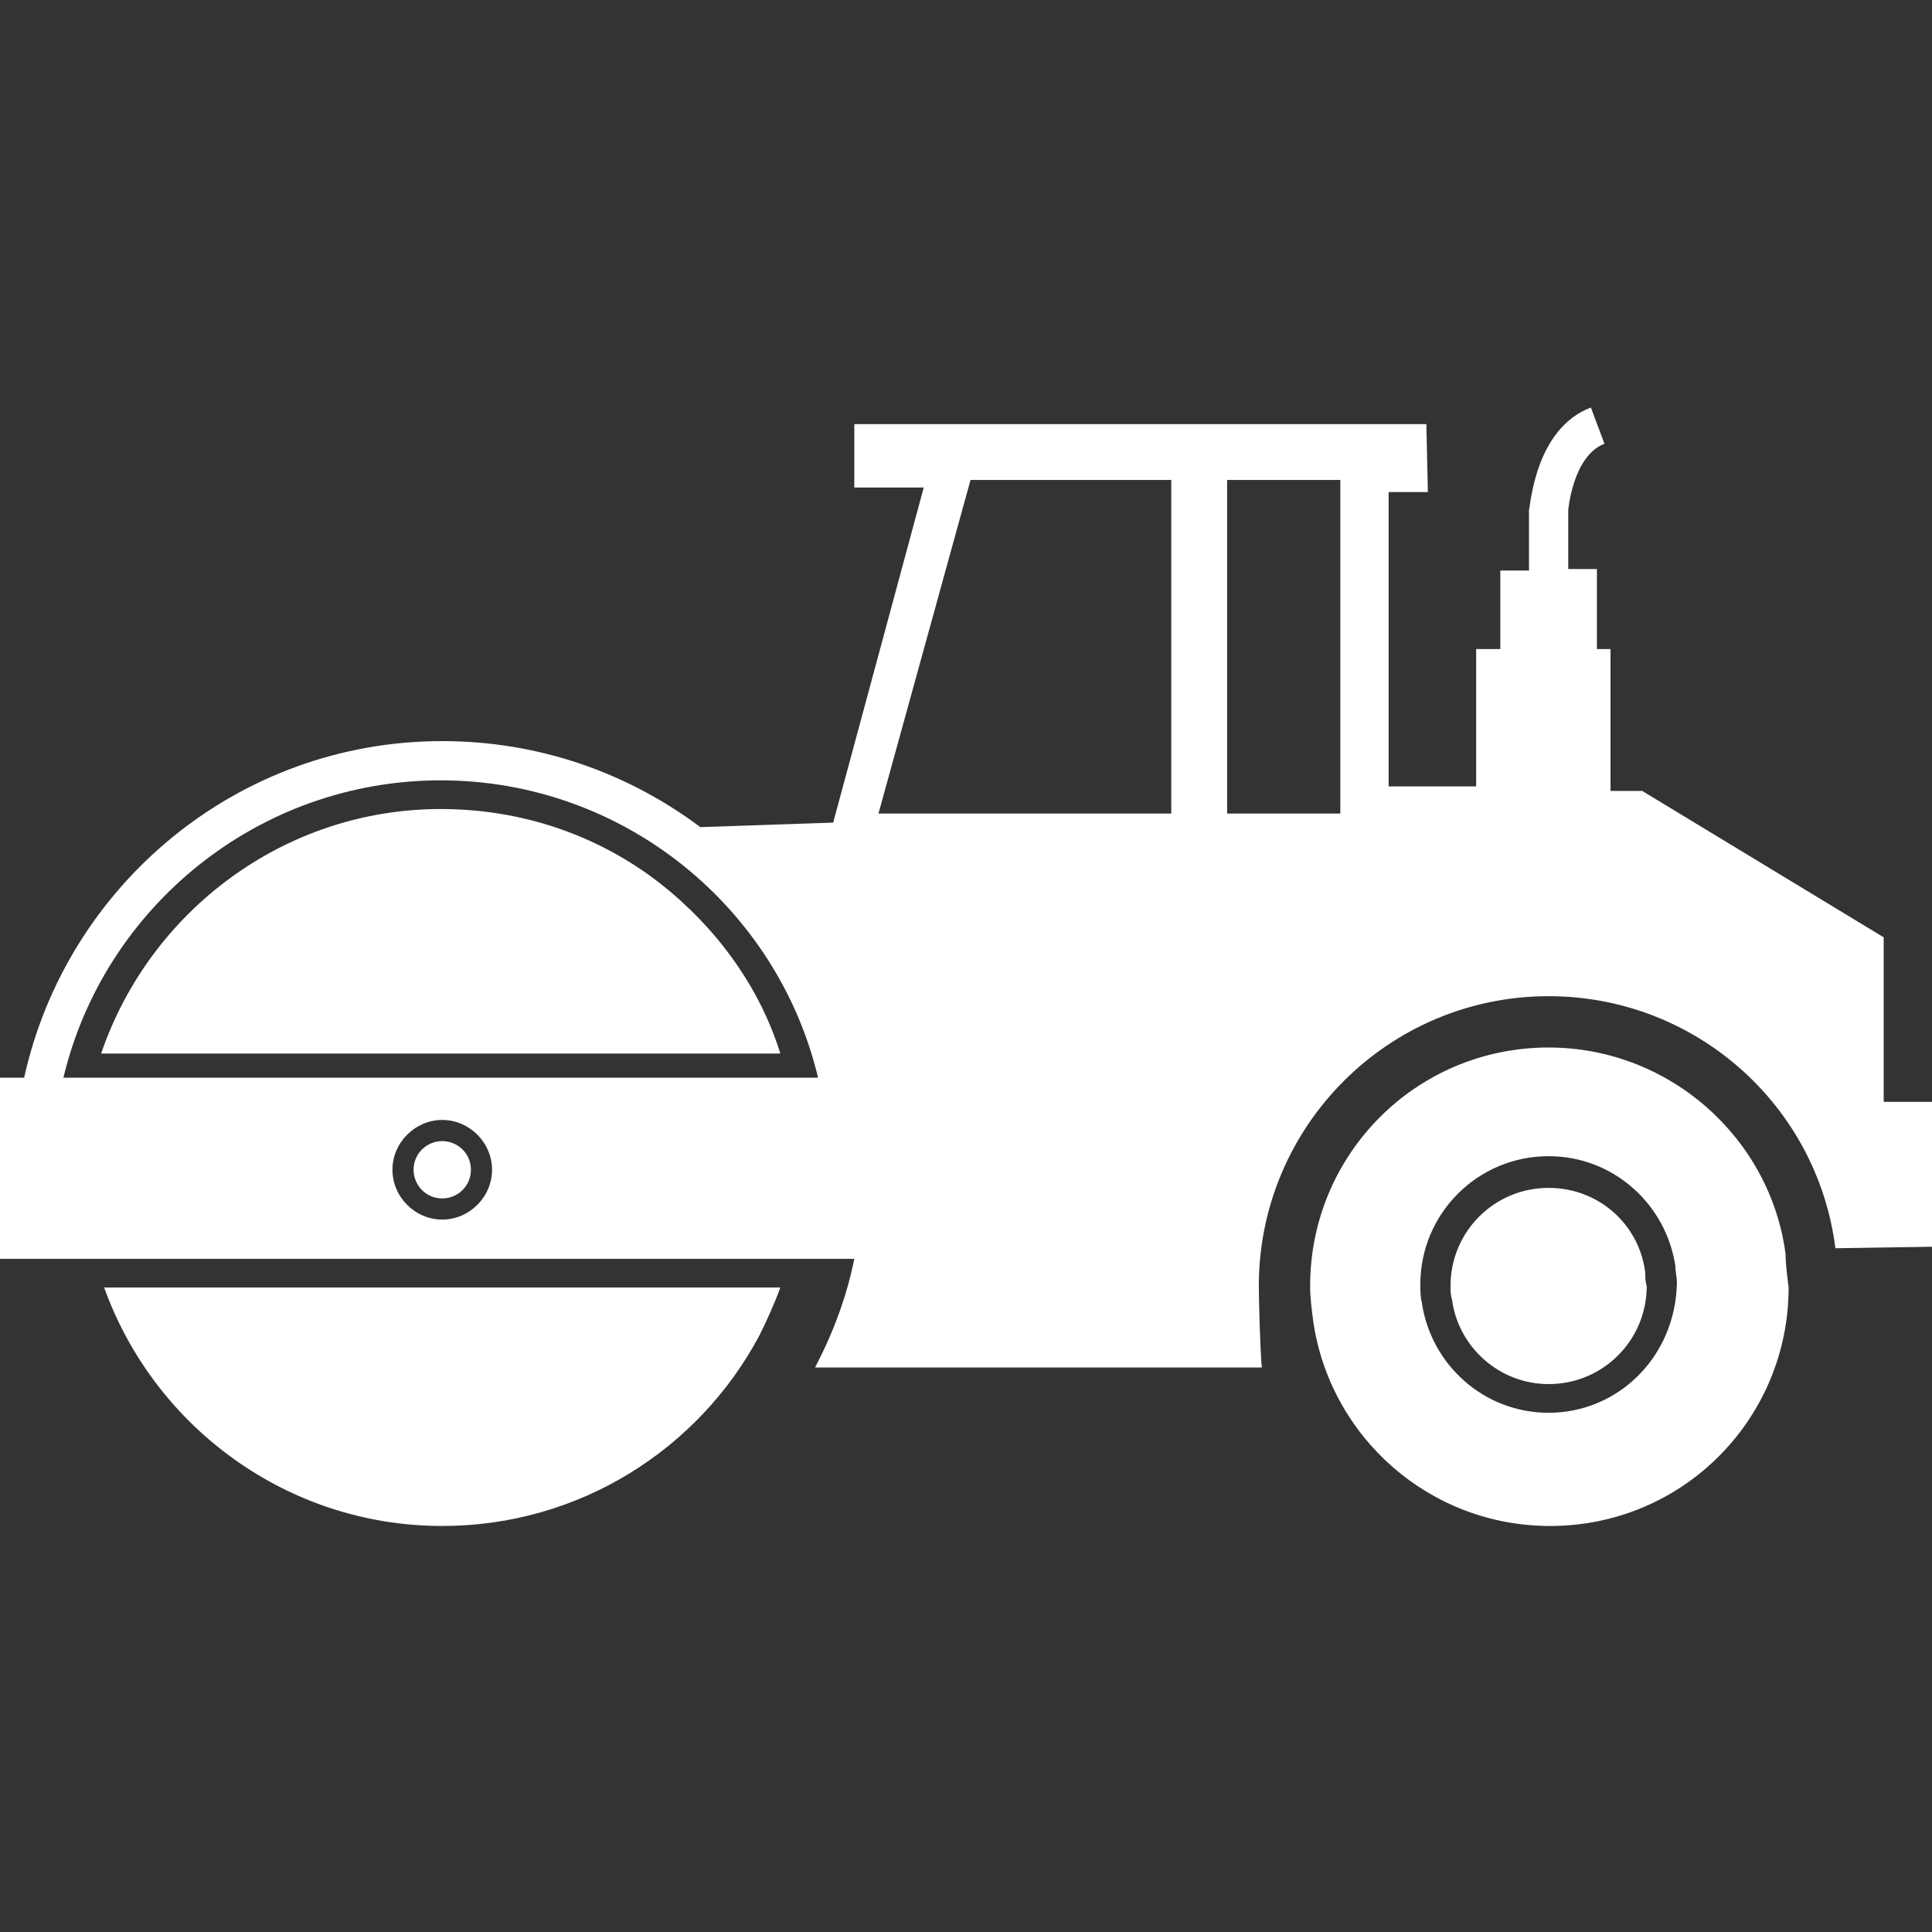 <?xml version="1.0" encoding="utf-8"?>
<!-- Generator: Adobe Illustrator 19.0.1, SVG Export Plug-In . SVG Version: 6.00 Build 0)  -->
<svg version="1.1" id="under_x5F_construction" xmlns="http://www.w3.org/2000/svg" xmlns:xlink="http://www.w3.org/1999/xlink"
	 x="0px" y="0px" viewBox="0 0 128 128" style="enable-background:new 0 0 128 128;" xml:space="preserve">
<rect x="0" y="0" width="128" height="128" fill="#333333" stroke="none"/>
<style type="text/css">
	.st0{display:none;}
	.st1{display:inline;fill-rule:evenodd;clip-rule:evenodd;fill:#fff;}
	.st2{display:inline;fill:#fff;}
	.st3{display:none;fill:#fff;}
	.st4{fill:#fff;}
</style>
<g id="row4" class="st0">
	<path id="roller" class="st1" d="M112,5.3c0-2.9-2.4-5.3-5.3-5.3h-96C7.7,0,5.3,2.4,5.3,5.3v21.3c0,2.9,2.4,5.3,5.3,5.3h96
		c2.9,0,5.3-2.4,5.3-5.3v-16h5.3v32h-64v15.9H48v58.8c0,5.9,4.8,10.6,10.7,10.6c5.9,0,10.6-4.8,10.6-10.6V58.6H64V48h58.7V5.3H112z
		 M101.3,10.7H16V5.3h85.3V10.7z M58.7,120.5c-2.9,0-5.3-2.4-5.3-5.3c0-2.9,2.4-5.3,5.3-5.3c2.9,0,5.3,2.4,5.3,5.3
		C64,118.1,61.6,120.5,58.7,120.5z"/>
	<path id="hammer" class="st1" d="M93.9,4.3H83.5c-1.6,0-2.9,1.1-3.2,2.6c-3-4.1-9-6.9-15.9-6.9c-6.7,0-12.6,2.7-15.7,6.7V4.8
		c0-1.7-1.4-3.1-3.2-3.1H34.2c-1.8,0-3.2,1.4-3.2,3.1v22.1c0,1.7,1.4,3.1,3.2,3.1h11.5c1.8,0,3.2-1.4,3.2-3.1V25
		c1.5,1.9,6,4.5,6.9,5v30.8h-2.6V128h21.8V60.8h-2.6V30.1h0.9c0,0,5.6-3,7.4-5.6c0.5,1.1,1.6,1.8,2.9,1.8h10.3
		c1.8,0,3.2-1.4,3.2-3.1V7.4C97.1,5.7,95.6,4.3,93.9,4.3z M59.5,32h8.9v28.2h-8.9V32z"/>
	<path id="trowel" class="st2" d="M93.9,60.9H68.1v19.3h5.6V128H54.3V80.2h5.6V60.9H34.1c-2.6,0-4.3-2.8-3-5.1L61,1.8
		c1.3-2.4,4.7-2.4,6,0l29.9,54C98.2,58.1,96.5,60.9,93.9,60.9z"/>
	<path id="Excavator" class="st2" d="M113.9,79.2H34.8c-7.8,0-14.1,6.3-14.1,14.1c0,7.8,6.3,14.1,14.1,14.1h79.1
		c7.8,0,14.1-6.3,14.1-14.1C128,85.5,121.7,79.2,113.9,79.2z M113.9,104.5H34.8c-6.2,0-11.2-5-11.2-11.2c0-6.2,5-11.2,11.2-11.2
		h79.1c6.2,0,11.2,5,11.2,11.2C125.1,99.5,120.1,104.5,113.9,104.5z M101.2,93.3c0,1.8,0.6,3.6,1.6,4.9H45.5c1-1.4,1.6-3.1,1.6-4.9
		c0-1.8-0.6-3.5-1.6-4.9h57.3C101.8,89.8,101.2,91.5,101.2,93.3z M9.2,45.4c0,1-0.8,1.8-1.9,1.8c-1,0-1.8-0.8-1.8-1.8
		c0-1,0.8-1.8,1.8-1.8C8.4,43.6,9.2,44.4,9.2,45.4z M104,49.4h-2.9V35.3h-2.2c0-4.9,0.4-11,2.8-12.1l-1.2-2.6
		c-3.8,1.7-4.6,8-4.5,14.7h-2v14.1h-6.4V23.4H63.7L51,49.8v8.6l-6.7,0v0L20.9,24.6L7.4,40.5H7.3c-2.8,0-5.1,2.3-5.1,5.1
		c0,1.4,0.6,2.7,1.5,3.7c-0.5,2-2.4,10-3.5,14.3c-1.3,5,3.7,7.5,3.7,7.5h23.6L11,49.2c0.9-0.9,1.5-2.2,1.5-3.6
		c0-0.7-0.2-1.4-0.4-2.1l4.7-6.1L28.9,56l-0.6,0.5l9.3,14.1h-0.8v5.7h75.7V58L104,49.4z M7.4,49.6c-2.2,0-4-1.7-4-4
		c0-2.2,1.8-3.9,4-3.9c2.2,0,4,1.7,4,3.9C11.3,47.8,9.6,49.6,7.4,49.6z M44.2,74.6L31,54.4l-0.8,0.6L17.9,36l2.3-3l24,37.6V74.6z
		 M77.7,49.8H55.6l10.3-23h11.8V49.8z M84.3,49.8h-3.2v-23h3.2V49.8z M44,95.3c-0.2,0.8-0.5,1.5-0.8,2.1l1.4,1.4l-3.1,3.1l-1.3-1.3
		c-0.7,0.4-1.4,0.7-2.2,0.9v1.8h-4.3v-1.8c-0.8-0.2-1.5-0.5-2.2-0.9l-1.3,1.3L27,98.8l1.4-1.4c-0.4-0.7-0.6-1.4-0.8-2.1h-2V91h2.1
		c0.2-0.7,0.5-1.4,0.9-2L27,87.5l3.1-3.1l1.6,1.6c0.6-0.3,1.2-0.6,1.9-0.8V83h4.3v2.2c0.7,0.2,1.3,0.4,1.9,0.8l1.5-1.5l3.1,3.1
		L43,89c0.4,0.6,0.7,1.3,0.9,2h2.1v4.3H44z M120.7,95.3c-0.2,0.8-0.5,1.6-0.9,2.3l1.2,1.2l-3.1,3.1l-1.2-1.2
		c-0.7,0.4-1.5,0.7-2.3,0.9v1.8h-4.3v-1.9c-0.7-0.2-1.4-0.5-2.1-1l-1.4,1.4l-3.1-3.1l1.5-1.5c-0.3-0.6-0.6-1.3-0.8-2h-2.2V91h2.3
		c0.2-0.6,0.4-1.3,0.8-1.8l-1.7-1.7l3.1-3.1l1.6,1.6c0.6-0.3,1.2-0.6,1.8-0.8V83h4.3v2.2c0.7,0.2,1.4,0.4,2,0.8l1.5-1.5l3.1,3.1
		l-1.4,1.4c0.4,0.6,0.8,1.4,1,2.1h1.8v4.3H120.7z"/>
</g>
<g id="row3" class="st0">
	<path id="screw_x5F_wrench" class="st1" d="M123.8,19.2c4.7,11.3,2.4,24.7-6.7,33.9C107,63.1,91.8,64.7,79.9,58l-8.6,9.4l6.1,6.1
		l3.6-3.6c1.9-1.9,4.9-1.9,6.8,0l36.2,36.5c1.9,1.9,1.9,4.9,0,6.8l-13.5,13.5c-1.9,1.9-4.9,1.9-6.8,0L67.6,90.1
		c-1.9-1.9-1.9-4.9,0-6.8l3.3-3.3l-5.8-5.8l-40.9,44.7c-3.7,3.7-9.8,3.7-13.5,0l-3.4-3.4c-3.7-3.7-3.7-9.8,0-13.5l46.6-39.1
		l-31-31.1l-9.8,0L1.8,13.7L11,4.5l18.6,11.4l0.1,9.6L61,57l9.1-7.6c-8.9-12.2-8-29.3,3-40.2C82.3,0,95.6-2.3,106.9,2.3l-22.3,22
		l16.9,16.9L123.8,19.2z M18.5,106.8c-1.9-1.9-4.9-1.9-6.8,0c-1.9,1.9-1.9,4.9,0,6.8c1.9,1.9,4.9,1.9,6.8,0
		C20.4,111.7,20.4,108.6,18.5,106.8z"/>
	<path id="map" class="st2" d="M13.8,109.5c-4.1,0-7.3-2.1-7.3-4.7c0-0.2,0-0.4,0-0.5c0.4-2.4,3.5-4.2,7.3-4.2s6.9,1.8,7.3,4.2
		c0,0.2,0,0.4,0,0.5C21.1,107.5,17.9,109.5,13.8,109.5z M25.7,17.8c-1.8-2.4-4.7-4-8-4H10c-5.5,0-10,4.5-10,10v78.9
		c0,0.2,0,1.2,0,1.9v0.1c0,0.2,0,0.4,0,0.6c0.4,5.1,6.3,9,13.7,9c6.6,0,11.9-3.1,13.4-7.3H128V17.8H25.7z M13.7,110.9
		c-5.6,0-10.4-2.9-10.4-6.3c0-0.2,0-0.4,0-0.5c0.5-3.2,5-5.7,10.3-5.7c5.3,0,9.8,2.5,10.3,5.7c0,0.2,0,0.3,0,0.5
		C24.1,108.1,19.3,110.9,13.7,110.9z M35.6,22.8v6H59v-6h8.3v29h-3.9V39.6H34v12.2h-6.3v-28c0-0.3,0-0.6,0-0.9H35.6z M60.1,42.9v8
		H37.3v-8H60.1z M45.2,101.9H27.6v-3.8h17.6V101.9z M45.2,94.8H27.6v-5h17.6V94.8z M45.2,86.5H27.6v-5h17.6V86.5z M45.2,78.2H27.6
		v-5.3h17.6V78.2z M123,95.6h-10.7V77.9H123V95.6z M123,76.3h-12.4v21H123v4.6H48.6V72.8H123V76.3z M123,69.5H27.6V55.1h43V22.8
		h19.2c1.3,17.7,15.5,31.8,33.2,33V69.5z M123,52.5c-15.9-1.2-28.6-13.9-29.8-29.7H123V52.5z M118,93.9c-2.2,0-3.8-3-3.8-7.1
		c0-4,1.7-7.1,3.8-7.1s3.8,3,3.8,7.1C121.9,90.8,120.2,93.9,118,93.9z M118,81.4c-0.9,0-2.2,2.1-2.2,5.4c0,3.3,1.3,5.4,2.2,5.4
		s2.2-2.1,2.2-5.4C120.2,83.5,118.9,81.4,118,81.4z M41.9,44.8c-1.5,0-2.7,1.2-2.7,2.7s1.2,2.7,2.7,2.7s2.7-1.2,2.7-2.7
		S43.4,44.8,41.9,44.8z M48.6,44.8c-1.5,0-2.7,1.2-2.7,2.7s1.2,2.7,2.7,2.7s2.7-1.2,2.7-2.7S50.1,44.8,48.6,44.8z M55.2,44.8
		c-1.5,0-2.7,1.2-2.7,2.7s1.2,2.7,2.7,2.7s2.7-1.2,2.7-2.7S56.7,44.8,55.2,44.8z"/>
	<path id="cone" class="st2" d="M128,105.5v19.6H0v-19.6h23.7l9.7-29.3h61.3l9.7,29.3H128z M77,7.8c-0.5-2.8-3-4.9-5.8-4.9H56.8
		c-2.9,0-5.3,2-5.8,4.9l-4.6,18h35.2L77,7.8z M86.1,43.2H41.9l-4,15.4h52.3L86.1,43.2z"/>
	<path id="helmet" class="st2" d="M128,85.2v13.5H0V85.2h5.5c2.5-19.7,14.7-36.3,31.6-45v37h11V29.3h31.6v47.9h11v-37
		c16.9,8.7,29.1,25.3,31.6,45H128z"/>
</g>
<g id="row2">
	<path id="Shovel" class="st3" d="M69.6,79.2v-7.3h-2.1V21.7L83.7,0H44.3l16.3,21.7v50.2h-2.1v7.3l-21.3,0c0,0,0,12.1,0,15.3
		C37.1,115,64,128,64,128s26.9-13,26.9-33.6V79.3L69.6,79.2z M54.7,5.2h18.7L64,17.6L54.7,5.2z"/>
	<path id="mixer" class="st3" d="M79,84.2c-1-0.9-2.4-1.4-3.8-1.4c-1.5,0-2.8,0.5-3.8,1.4c-1.4,1.1-2.2,2.8-2.2,4.7
		c0,0.9,0.2,1.8,0.6,2.6c1,2,3.1,3.4,5.5,3.4s4.5-1.4,5.5-3.4c0.4-0.8,0.6-1.7,0.6-2.6C81.2,87,80.3,85.3,79,84.2z M78.8,90.6
		c-0.7,1.4-2,2.3-3.7,2.3c-1.6,0-3-0.9-3.7-2.3c-0.3-0.5-0.4-1.1-0.4-1.7c0-1.3,0.6-2.4,1.5-3.1c0.7-0.6,1.6-0.9,2.6-0.9
		c1,0,1.9,0.3,2.6,0.9c0.9,0.7,1.5,1.9,1.5,3.1C79.2,89.5,79.1,90.1,78.8,90.6z M77.6,88.9c0,0.4-0.1,0.7-0.2,1.1
		c-0.4,0.8-1.3,1.4-2.2,1.4c-1,0-1.8-0.6-2.2-1.4c-0.2-0.3-0.2-0.7-0.2-1.1c0-0.8,0.4-1.5,0.9-1.9c0.4-0.3,1-0.6,1.6-0.6
		c0.6,0,1.1,0.2,1.6,0.6C77.3,87.4,77.6,88.1,77.6,88.9z M20.2,81.1c-4.3,0-7.8,3.5-7.8,7.8c0,0.9,0.2,1.7,0.4,2.5
		c1,3.1,4,5.3,7.4,5.3s6.4-2.2,7.4-5.3c0.3-0.8,0.4-1.6,0.4-2.5C28,84.6,24.5,81.1,20.2,81.1z M24.6,90.3c-0.6,1.8-2.4,3.2-4.4,3.2
		s-3.8-1.3-4.4-3.2c-0.2-0.5-0.2-1-0.2-1.5c0-2.6,2.1-4.6,4.6-4.6c2.6,0,4.6,2.1,4.6,4.6C24.9,89.4,24.8,89.9,24.6,90.3z M98.6,84.2
		c-1-0.9-2.4-1.4-3.8-1.4c-1.5,0-2.8,0.5-3.8,1.4c-1.4,1.1-2.2,2.8-2.2,4.7c0,0.9,0.2,1.8,0.6,2.6c1,2,3.1,3.4,5.5,3.4
		c2.4,0,4.5-1.4,5.5-3.4c0.4-0.8,0.6-1.7,0.6-2.6C100.8,87,99.9,85.3,98.6,84.2z M98.4,90.6c-0.7,1.4-2,2.3-3.7,2.3
		c-1.6,0-3-0.9-3.7-2.3c-0.3-0.5-0.4-1.1-0.4-1.7c0-1.3,0.6-2.4,1.5-3.1c0.7-0.6,1.6-0.9,2.6-0.9c1,0,1.9,0.3,2.6,0.9
		c0.9,0.7,1.5,1.9,1.5,3.1C98.8,89.5,98.6,90.1,98.4,90.6z M97.2,88.9c0,0.4-0.1,0.7-0.2,1.1c-0.4,0.8-1.3,1.4-2.2,1.4
		c-1,0-1.8-0.6-2.2-1.4c-0.2-0.3-0.2-0.7-0.2-1.1c0-0.8,0.4-1.5,0.9-1.9c0.4-0.3,1-0.6,1.6-0.6c0.6,0,1.1,0.2,1.6,0.6
		C96.9,87.4,97.2,88.1,97.2,88.9z M23.2,88.9c0,0.3-0.1,0.6-0.2,0.9c-0.4,1.2-1.5,2-2.8,2c-1.3,0-2.4-0.8-2.8-2
		c-0.1-0.3-0.1-0.6-0.1-0.9c0-1.6,1.3-2.9,2.9-2.9C21.9,85.9,23.2,87.3,23.2,88.9z M127.3,67.2l-13.5-11.3l-5-18.3h-1.5v-0.3
		l4.2-5.9H95l-1.3,6.3H68.2L40.9,54.9l3.9,12.2l-1.9,1L42,65h-5.1v17.9h-3.7V48.5c0-0.7-0.6-1.3-1.3-1.3H7.4L0,61v29.9
		c0,0.7,0.6,1.3,1.3,1.3h8.9c-0.4-1.1-0.6-2.2-0.6-3.4c0-5.8,4.7-10.5,10.5-10.5c5.8,0,10.5,4.7,10.5,10.5c0,1.2-0.2,2.3-0.6,3.4h3
		c0.2,0,0.3,0,0.5-0.1v0.1h34.4c-0.5-1-0.8-2.2-0.8-3.4c0-2.4,1.1-4.6,2.9-6c1.3-1.1,3.1-1.8,4.9-1.8c1.9,0,3.6,0.7,4.9,1.8
		c1.7,1.4,2.9,3.6,2.9,6c0,1.2-0.3,2.3-0.8,3.4h5.4c-0.5-1-0.8-2.2-0.8-3.4c0-2.4,1.1-4.6,2.9-6c1.3-1.1,3.1-1.8,4.9-1.8
		s3.6,0.7,4.9,1.8c1.7,1.4,2.9,3.6,2.9,6c0,1.2-0.3,2.3-0.8,3.4h11.4v-9.4h-8.7v-8.2h-3.1l-2.1-8.7h3.4l19.9,5.7L128,76L127.3,67.2z
		 M12,65H3.4v-3.6l5.2-10.1H12V65z M29.2,65H15.4V51.2h13.8V65z M59.4,82.8H47.3l-3.2-10.7l2-1l2.6,8l10.6-0.3V82.8z M89.3,74.7
		h-5.6l5.6-3.2V74.7z M109.2,59.9l3.1,2.7h-7.7L109.2,59.9z M109.4,65.9l5.4-0.6l4,3.3L109.4,65.9z"/>
	<path id="bulldozer" class="st4" d="M29.3,75.6c-1,0-1.9,0.8-1.9,1.9c0,1,0.8,1.9,1.9,1.9c1,0,1.9-0.8,1.9-1.9
		C31.2,76.4,30.3,75.6,29.3,75.6z M43.7,58.5c-4-3.1-9-4.9-14.5-4.9c-10.4,0-19.3,6.8-22.5,16.2h45C50.3,65.3,47.4,61.4,43.7,58.5z
		 M6.9,85.3c3.3,9.2,12.1,15.8,22.4,15.8c9.1,0,17-5.1,21-12.6c0.5-1,1-2.1,1.4-3.2H6.9z M43.7,58.5c-4-3.1-9-4.9-14.5-4.9
		c-10.4,0-19.3,6.8-22.5,16.2h45C50.3,65.3,47.4,61.4,43.7,58.5z M109,84.3c-0.4-3.2-3.1-5.6-6.4-5.6c-3.6,0-6.5,2.9-6.5,6.5
		c0,0.3,0,0.6,0.1,0.9c0.4,3.1,3.1,5.6,6.4,5.6c3.6,0,6.5-2.9,6.5-6.5C109,84.9,109,84.6,109,84.3z M118.3,83.1
		c-1-7.7-7.7-13.7-15.7-13.7c-8.8,0-15.8,7.1-15.8,15.8c0,0.8,0.1,1.5,0.2,2.3c1.1,7.7,7.7,13.6,15.7,13.6c8.8,0,15.8-7.1,15.8-15.8
		C118.4,84.5,118.3,83.7,118.3,83.1z M102.6,93.6c-4.3,0-7.8-3.2-8.4-7.3c-0.1-0.4-0.1-0.8-0.1-1.2c0-4.7,3.8-8.5,8.5-8.5
		c4.3,0,7.8,3.2,8.4,7.3c0,0.4,0.1,0.7,0.1,1.1C111,89.9,107.2,93.6,102.6,93.6z M124.8,73V62.1l-16-9.7h-2.1V43h-0.9v-5.3h-1.9
		v-3.9c0,0,0.3-3.6,2.4-4.4l-0.9-2.4c-3.7,1.4-4,6.5-4.1,6.8v4h-1.9V43h-1.6v9.1h-5.8V32.6h2.6l-0.1-4.5H56.6v4.2h4.6l-6,22.2
		l-8.8,0.3c-4.8-3.6-10.7-5.7-17.1-5.7c-13.6,0-24.9,9.6-27.7,22.3H0v12h56.6c-0.5,2.5-1.4,4.9-2.6,7.2h29.6
		c-0.1-0.9-0.2-4.4-0.2-5.4C83.4,74.6,92,66,102.6,66c9.7,0,17.8,7.2,19,16.7l6.4-0.1V73H124.8z M29.3,80.8c-1.8,0-3.3-1.5-3.3-3.3
		c0-1.8,1.5-3.3,3.3-3.3c1.8,0,3.3,1.5,3.3,3.3C32.6,79.3,31.1,80.8,29.3,80.8z M4.2,71.4c2.7-11.3,12.9-19.7,25-19.7
		c12.1,0,22.3,8.4,25,19.7H4.2z M77.7,53.9H58.2l6.1-22.1h13.3V53.9z M88.8,53.9h-7.5V31.8h7.5V53.9z"/>
	<path id="wheelbarrow" class="st3" d="M127.2,34.6l-24.6,3.7l0.3,1.9l-11,2.2L78.2,67.6l-0.1,0V43h-77L33.6,74l-4.8,0.7
		c-1.5-5.9-6.8-10.2-13.1-10.2c-7.4,0-13.5,6.1-13.5,13.5c0,7.4,6,13.5,13.5,13.5c7.4,0,13.5-6,13.5-13.5c0-0.2,0-0.4,0-0.6
		l15.7-2.2l14,18.2L67.3,72L80,70.1l13.7-25.2l9.6-2l0.1,0.9l24.6-3.7L127.2,34.6z M15.8,83.9c-3.3,0-6-2.7-6-6c0-3.3,2.7-6,6-6
		c2.5,0,4.7,1.6,5.6,3.8l-3.5,0.5c-0.5-0.6-1.2-1-2.1-1c-1.5,0-2.7,1.2-2.7,2.7c0,1.5,1.2,2.7,2.7,2.7c1.1,0,2.1-0.7,2.5-1.7
		l3.4-0.5C21.5,81.5,18.9,83.9,15.8,83.9z M58.1,87.8L47.8,74.4l16.4-2.1L58.1,87.8z M78.1,41.4H0v-4.1h78.1V41.4z"/>
</g>
<g id="row1" class="st0">
	<path id="truck" class="st2" d="M3.2,46.7l2.3,1.2v0L3.2,46.7z M34.5,81.8c-1,0-1.9,0.3-2.8,0.7c-1.9,1-3.2,3-3.2,5.2
		c0,3.3,2.7,5.9,5.9,5.9c3.1,0,5.7-2.4,5.9-5.5c0-0.2,0-0.3,0-0.5C40.4,84.5,37.8,81.8,34.5,81.8z M34.5,72c-2.7,0-5.2,0.7-7.4,1.8
		c-5,2.6-8.4,7.9-8.4,14c0,8.7,7.1,15.8,15.8,15.8c8.3,0,15.1-6.4,15.7-14.6c0-0.4,0.1-0.8,0.1-1.2C50.3,79,43.2,72,34.5,72z
		 M42.5,88.4c-0.3,4.1-3.8,7.4-8,7.4c-4.4,0-8-3.6-8-8c0-3.1,1.7-5.7,4.3-7.1c1.1-0.6,2.4-0.9,3.7-0.9c4.4,0,8,3.6,8,8
		C42.5,88,42.5,88.2,42.5,88.4z M126.4,77.5V63.9l-3.6-3.4l-7.6-26.9H88.7V70c1.9-0.7,4.1-1.1,6.3-1.1c10.4,0,18.9,8.4,18.9,18.9
		c0,2.5-0.5,4.8-1.4,7c0.1,0.2,0.1,0.3,0,0.4h14v-7.4l1.6-1.6v-8.7H126.4z M103.6,52.6h-12V37.2h12V52.6z M106.7,52.6V37.2h7.1
		l4.2,15.4H106.7z M76.4,91.3c-0.2-1.1-0.3-2.3-0.3-3.5c0-7.3,4.1-13.6,10.2-16.7c0.1-0.1,0.2-0.2,0.2-0.2V35.1L66.6,74.3L64.4,73
		l20-40.5v0l0.5-1h37.8v-7.1H77.3v2.4H0v12.8h3.2v7.1l2.3,1.2l2.8,1.5l8.7,4.6l2.7,1.4l8.7,4.6l2.7,1.5l8.7,4.5l2.7,1.5l0.2,0.1
		l19.3,10.1l0.5,1.9L6.3,50.1v11.1l19.6,10.3c2.6-1.4,5.5-2.1,8.6-2.1c10.2,0,18.4,8.2,18.4,18.4c0,0.5,0,1-0.1,1.4h9.6v3.5h14
		 M10.8,44.9L8,43.5l6.2-10.9h3.6L10.8,44.9z M22.2,50.9l-2.7-1.5L29,32.5h3.6L22.2,50.9z M33.7,56.9l-2.7-1.4l12.9-22.9h3.6
		L33.7,56.9z M42.4,61.5l16.3-28.9h3.6L45.2,62.9L42.4,61.5z M56.6,68.9l-2.8-1.4l19.7-34.9h3.6L56.6,68.9z M62.5,92.7h14
		c-0.1-0.2-0.1-0.4-0.1-1.5 M94.9,72c-2.7,0-5.2,0.7-7.4,1.8c-5,2.6-8.4,7.9-8.4,14c0,8.7,7.1,15.8,15.8,15.8
		c8.3,0,15.1-6.4,15.7-14.6c0-0.4,0.1-0.8,0.1-1.2C110.7,79,103.6,72,94.9,72z M102.9,88.4c-0.3,4.1-3.8,7.4-8,7.4c-4.4,0-8-3.6-8-8
		c0-3.1,1.7-5.7,4.3-7.1c1.1-0.6,2.4-0.9,3.7-0.9c4.4,0,8,3.6,8,8C102.9,88,102.9,88.2,102.9,88.4z M94.9,81.8c-1,0-1.9,0.3-2.8,0.7
		c-1.9,1-3.2,3-3.2,5.2c0,3.3,2.7,5.9,5.9,5.9c3.1,0,5.7-2.4,5.9-5.5c0-0.2,0-0.3,0-0.5C100.9,84.5,98.2,81.8,94.9,81.8z"/>
	<path id="pully_1_" class="st2" d="M65.5,106.9l0-8.1h6V92h9.8l13.9-34.9L95,56.8V5h-3.5v42.9l-3.4-8.5V0h-3.5v30.6l-3.3-8.4H46.7
		l-3,7.6V0h-3.5v38.7l-3.7,9.2V5H33v51.8l-0.1,0.4L46.7,92h7.2v6.8H59v2.6c-4.5,2.3-7.6,7.1-7.6,12.5c0,7.8,6.3,14.1,14.1,14.1
		c7.8,0,14.1-6.3,14.1-14.1h-7.1c0,3.9-3.2,7-7,7c-3.9,0-7-3.2-7-7S61.6,106.9,65.5,106.9z M49.1,88.5L36.6,57.1l12.5-31.4h29.8
		l12.5,31.4L78.9,88.5H49.1z M71.8,31.8L46.7,45.4l4-10.3l1.3-3.3h4.8H71.8z M80.1,42.4L44,61.9l-1.9-4.8l1.2-3l34.2-18.5L80.1,42.4
		z M85.3,55.6L49.1,75.1l-2.6-6.7v0l36.2-19.5L85.3,55.6z M83.9,62.3L76.6,81L76,82.5h-2.2H52L51,80.1L83.9,62.3z"/>
	<path id="wall" class="st2" d="M40,49.5H0V30.5h40V49.5z M84,30.5H44v18.9h40V30.5z M128,30.5H88v18.9h40V30.5z M40,78.5H0v18.9h40
		V78.5z M84,78.5H44v18.9h40V78.5z M128,78.5H88v18.9h40V78.5z M60,54.5H20v18.9h40V54.5z M104,54.5H64v18.9h40V54.5z M128,54.5h-20
		v18.9h20V54.5z M16,54.5H0v18.9h16V54.5z"/>
	<path id="sign" class="st2" d="M0,26.5v43.4h13.9v50.4h10.8V69.9h81.9v50.4h10.8V69.9H128V26.5H0z M2.2,36.7l8-8h12.5L2.2,49.2
		V36.7z M2.2,63.2l34.5-34.5h12.5l-39,39h-8V63.2z M22,67.7l39-39h12.5l-39,39H22z M48.5,67.7l39-39h12.5l-39,39H48.5z M125.8,53.6
		l-14.1,14.1H99.2l26.6-26.6V53.6z M125.8,29.3L87.4,67.7H74.9l39-39h11.9V29.3z M28.6,16.9c0,5.1-4.1,9.2-9.2,9.2s-9.2-4.1-9.2-9.2
		s4.1-9.2,9.2-9.2S28.6,11.8,28.6,16.9z M121.2,16.9c0,5.1-4.1,9.2-9.2,9.2c-5.1,0-9.2-4.1-9.2-9.2s4.1-9.2,9.2-9.2
		C117.1,7.7,121.2,11.8,121.2,16.9z"/>
</g>
</svg>
